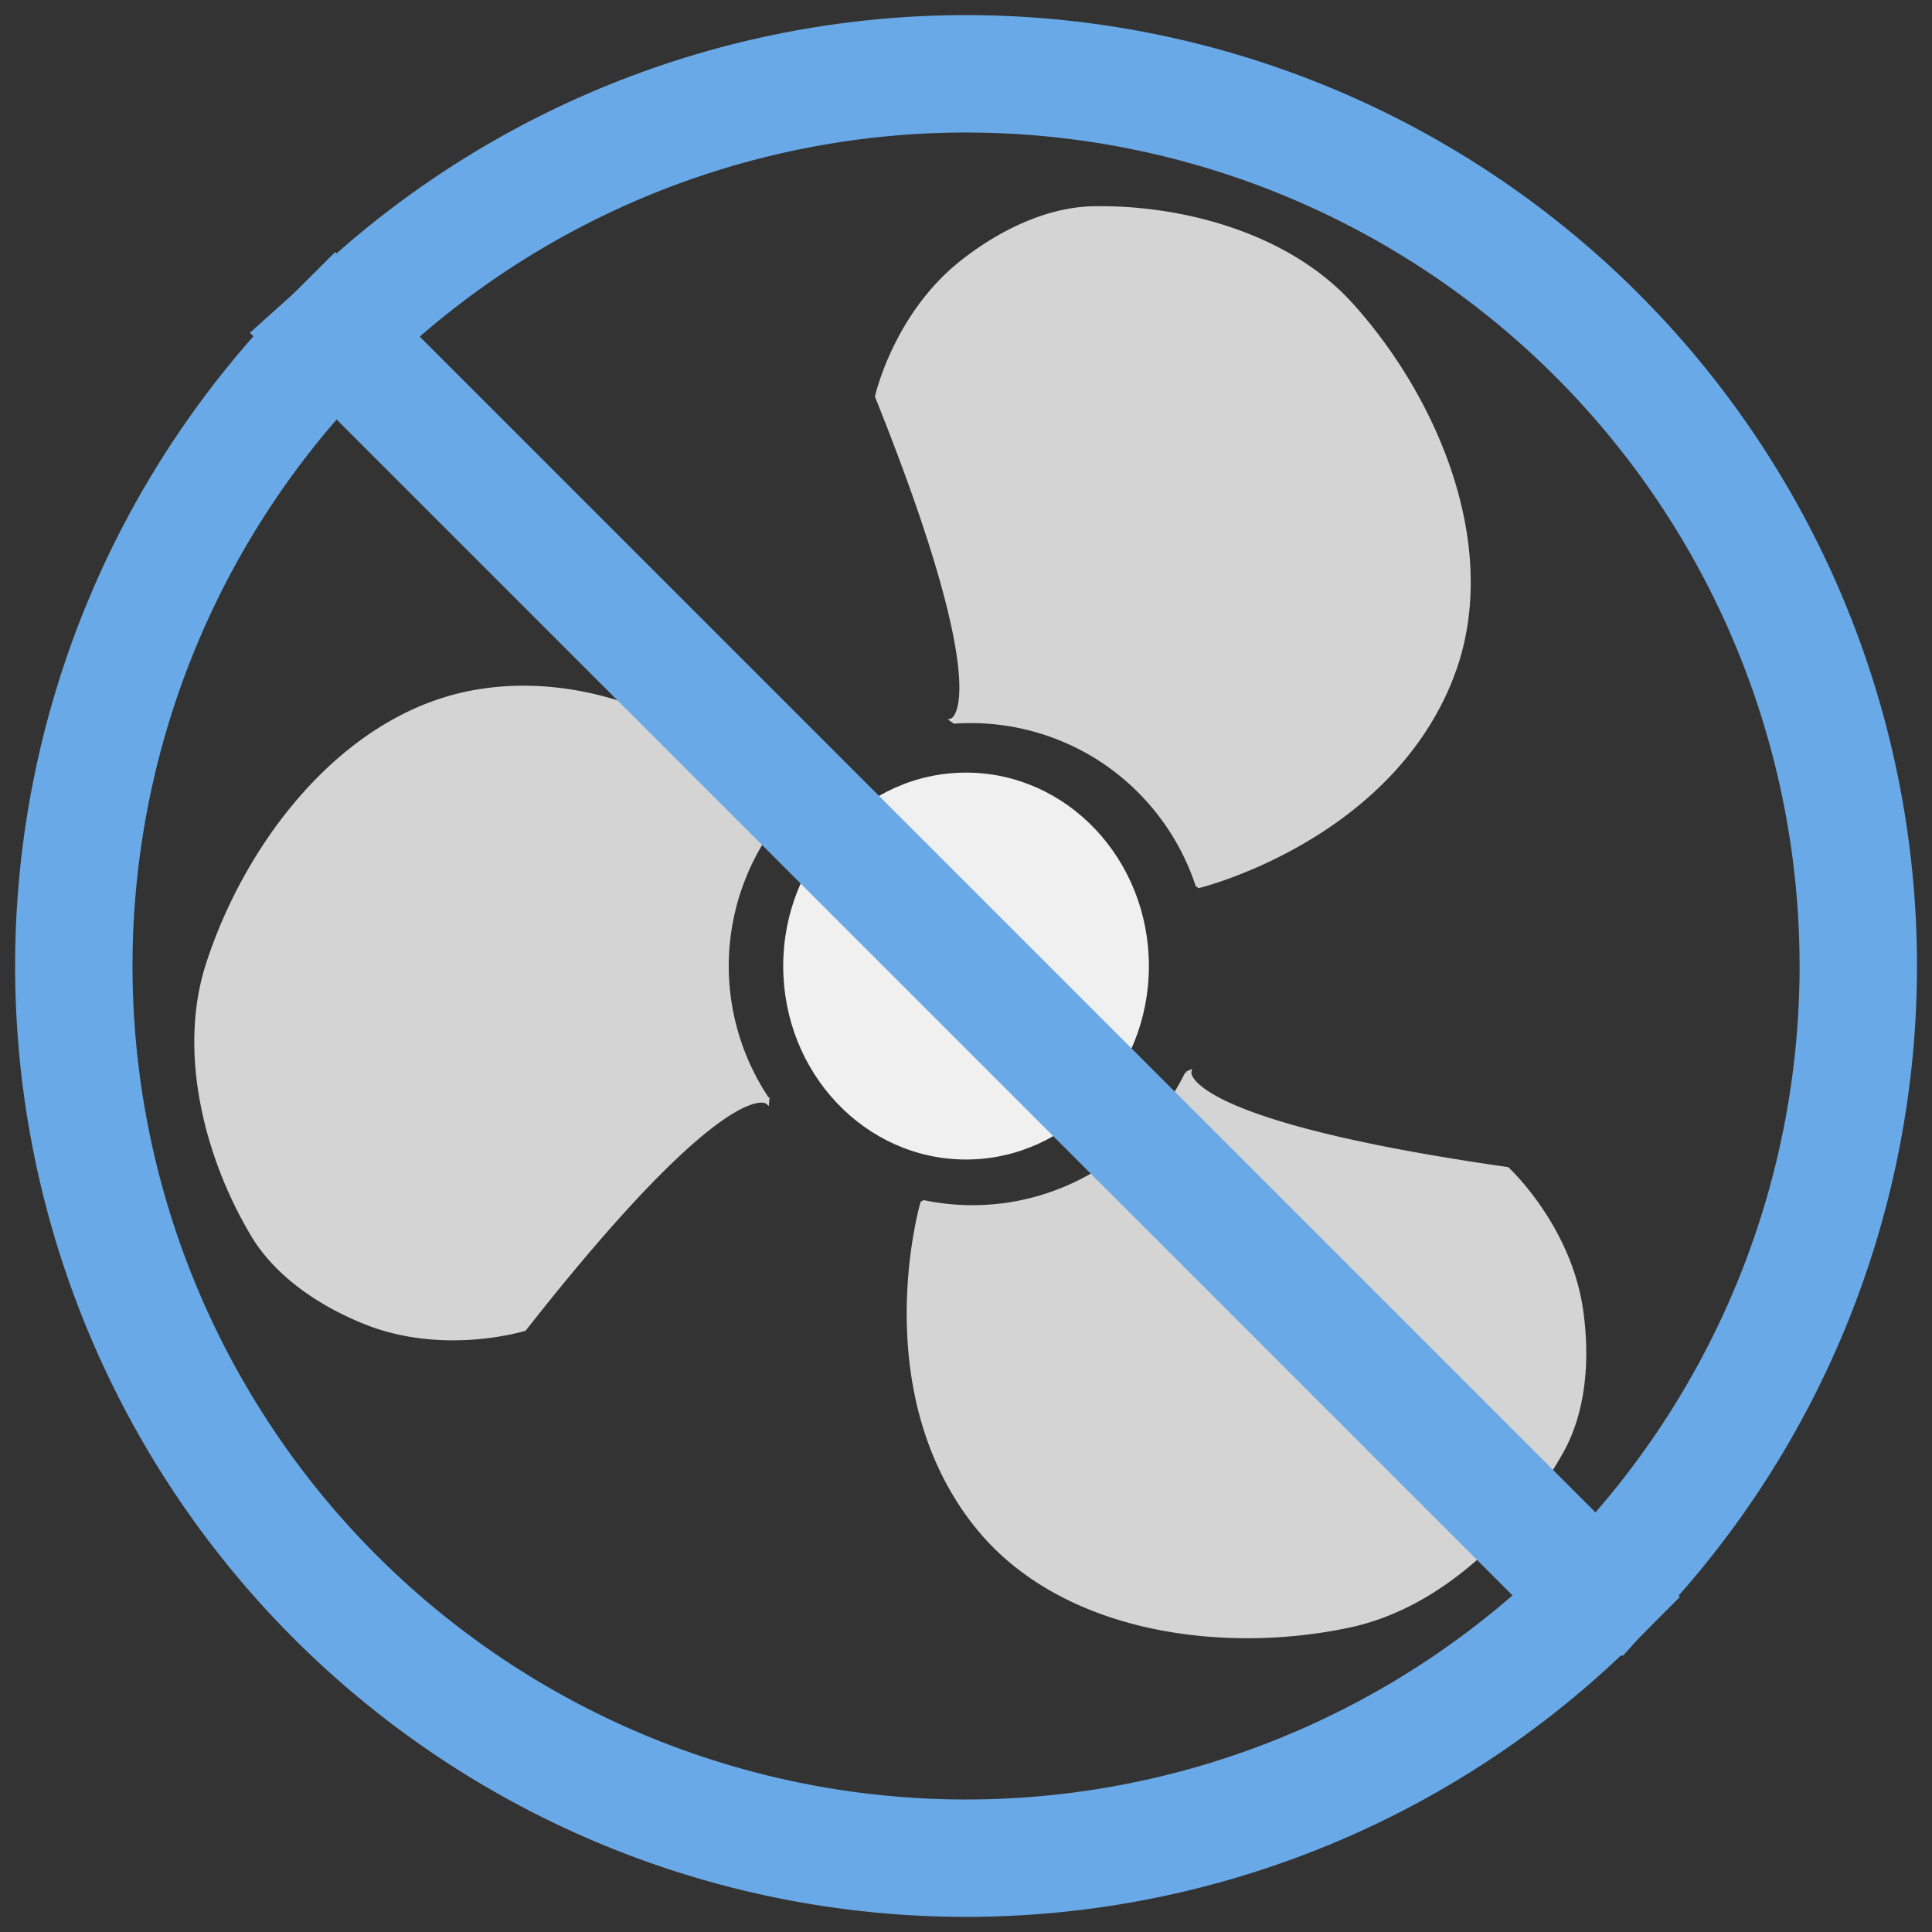 <?xml version="1.0" encoding="UTF-8" standalone="no"?>
<!-- Created with Inkscape (http://www.inkscape.org/) -->

<svg
   xmlns:dc="http://purl.org/dc/elements/1.1/"
   xmlns:cc="http://creativecommons.org/ns#"
   xmlns:rdf="http://www.w3.org/1999/02/22-rdf-syntax-ns#"
   xmlns:svg="http://www.w3.org/2000/svg"
   xmlns="http://www.w3.org/2000/svg"
   xmlns:xlink="http://www.w3.org/1999/xlink"
   xmlns:sodipodi="http://sodipodi.sourceforge.net/DTD/sodipodi-0.dtd"
   xmlns:inkscape="http://www.inkscape.org/namespaces/inkscape"
   width="64"
   height="64"
   viewBox="0 0 16.933 16.933"
   version="1.1"
   id="svg8"
   inkscape:version="0.92.4 (5da689c313, 2019-01-14)"
   sodipodi:docname="fan-off.svg">
  <rect x="0" y="0" width="16.933" height="16.933" fill="#333333" stroke="none"/>
  <defs
     id="defs2" />
  <sodipodi:namedview
     id="base"
     pagecolor="#ffffff"
     bordercolor="#666666"
     borderopacity="1.0"
     inkscape:pageopacity="0.0"
     inkscape:pageshadow="2"
     inkscape:zoom="1.808"
     inkscape:cx="-114.43278"
     inkscape:cy="75.748066"
     inkscape:document-units="mm"
     inkscape:current-layer="layer1"
     showgrid="false"
     units="px"
     inkscape:pagecheckerboard="true"
     fit-margin-top="0"
     fit-margin-left="0"
     fit-margin-right="0"
     fit-margin-bottom="0" />
  <g
     inkscape:label="Layer 1"
     inkscape:groupmode="layer"
     id="layer1"
     transform="translate(-57.811,-222.255)">
    <path
       style="display:inline;fill:#d4d4d4;fill-opacity:1;fill-rule:nonzero;stroke:#d4d4d4;stroke-width:0.034;stroke-linecap:square;stroke-linejoin:miter;stroke-miterlimit:2.4;stroke-dasharray:none;stroke-opacity:1"
       d="m 62.38,228.282 c -0.113,9.2e-4 -0.229,0.009 -0.346,0.027 -1.183,0.174 -2.057,1.324 -2.403,2.403 -0.244,0.761 -0.015,1.677 0.394,2.364 0.213,0.358 0.599,0.613 0.985,0.768 0.694,0.279 1.398,0.059 1.398,0.059 1.789,-2.278 2.127,-1.989 2.127,-1.989 l 0.002,-0.025 a 2.098,2.098 0 0 1 -0.356,-1.167 2.098,2.098 0 0 1 0.531,-1.392 l 0.001,-0.017 c 0,0 -0.997,-1.042 -2.332,-1.031 z"
       id="path830"
       inkscape:connector-curvature="0" />
    <use
       x="0"
       y="0"
       inkscape:tiled-clone-of="#path830"
       xlink:href="#path830"
       transform="rotate(120,66.312,230.708)"
       id="use876"
       width="100%"
       height="100%"
       inkscape:transform-center-x="-5.276684"
       inkscape:transform-center-y="2.5351114"
       style="display:inline" />
    <use
       x="0"
       y="0"
       inkscape:tiled-clone-of="#path830"
       xlink:href="#path830"
       transform="rotate(-120,66.31,230.715)"
       id="use878"
       width="100%"
       height="100%"
       inkscape:transform-center-x="-5.9319176"
       inkscape:transform-center-y="10.257518" />
    <ellipse
       style="display:inline;fill:#f0f0f0;fill-opacity:1;fill-rule:nonzero;stroke:#f0f0f0;stroke-width:0.033;stroke-linecap:square;stroke-linejoin:miter;stroke-miterlimit:2.4;stroke-dasharray:none;stroke-opacity:1"
       id="path883"
       cx="66.278"
       cy="230.722"
       rx="1.586"
       ry="1.679" />
    <path
       style="display:inline;fill:none;fill-opacity:0;fill-rule:nonzero;stroke:#69a9e7;stroke-width:1.029;stroke-linecap:square;stroke-linejoin:miter;stroke-miterlimit:2.4;stroke-dasharray:none;stroke-opacity:1"
       d="m 66.278,222.902 a 7.82,7.82 0 0 0 -5.519,2.281 7.82,7.82 0 0 0 -0.01,0.009 l 11.059,11.059 a 7.82,7.82 0 0 0 0.009,-0.01 7.82,7.82 0 0 0 2.281,-5.519 7.82,7.82 0 0 0 -7.82,-7.82 z"
       id="path918"
       inkscape:connector-curvature="0" />
    <path
       style="display:inline;fill:none;fill-opacity:0;fill-rule:nonzero;stroke:#69a9e7;stroke-width:1.029;stroke-linecap:square;stroke-linejoin:miter;stroke-miterlimit:2.4;stroke-dasharray:none;stroke-opacity:1"
       d="m 71.807,236.251 a 7.82,7.82 0 0 1 -5.529,2.29 7.82,7.82 0 0 1 -7.82,-7.82 7.82,7.82 0 0 1 2.29,-5.529"
       id="path887"
       inkscape:connector-curvature="0" />
  </g>
</svg>
